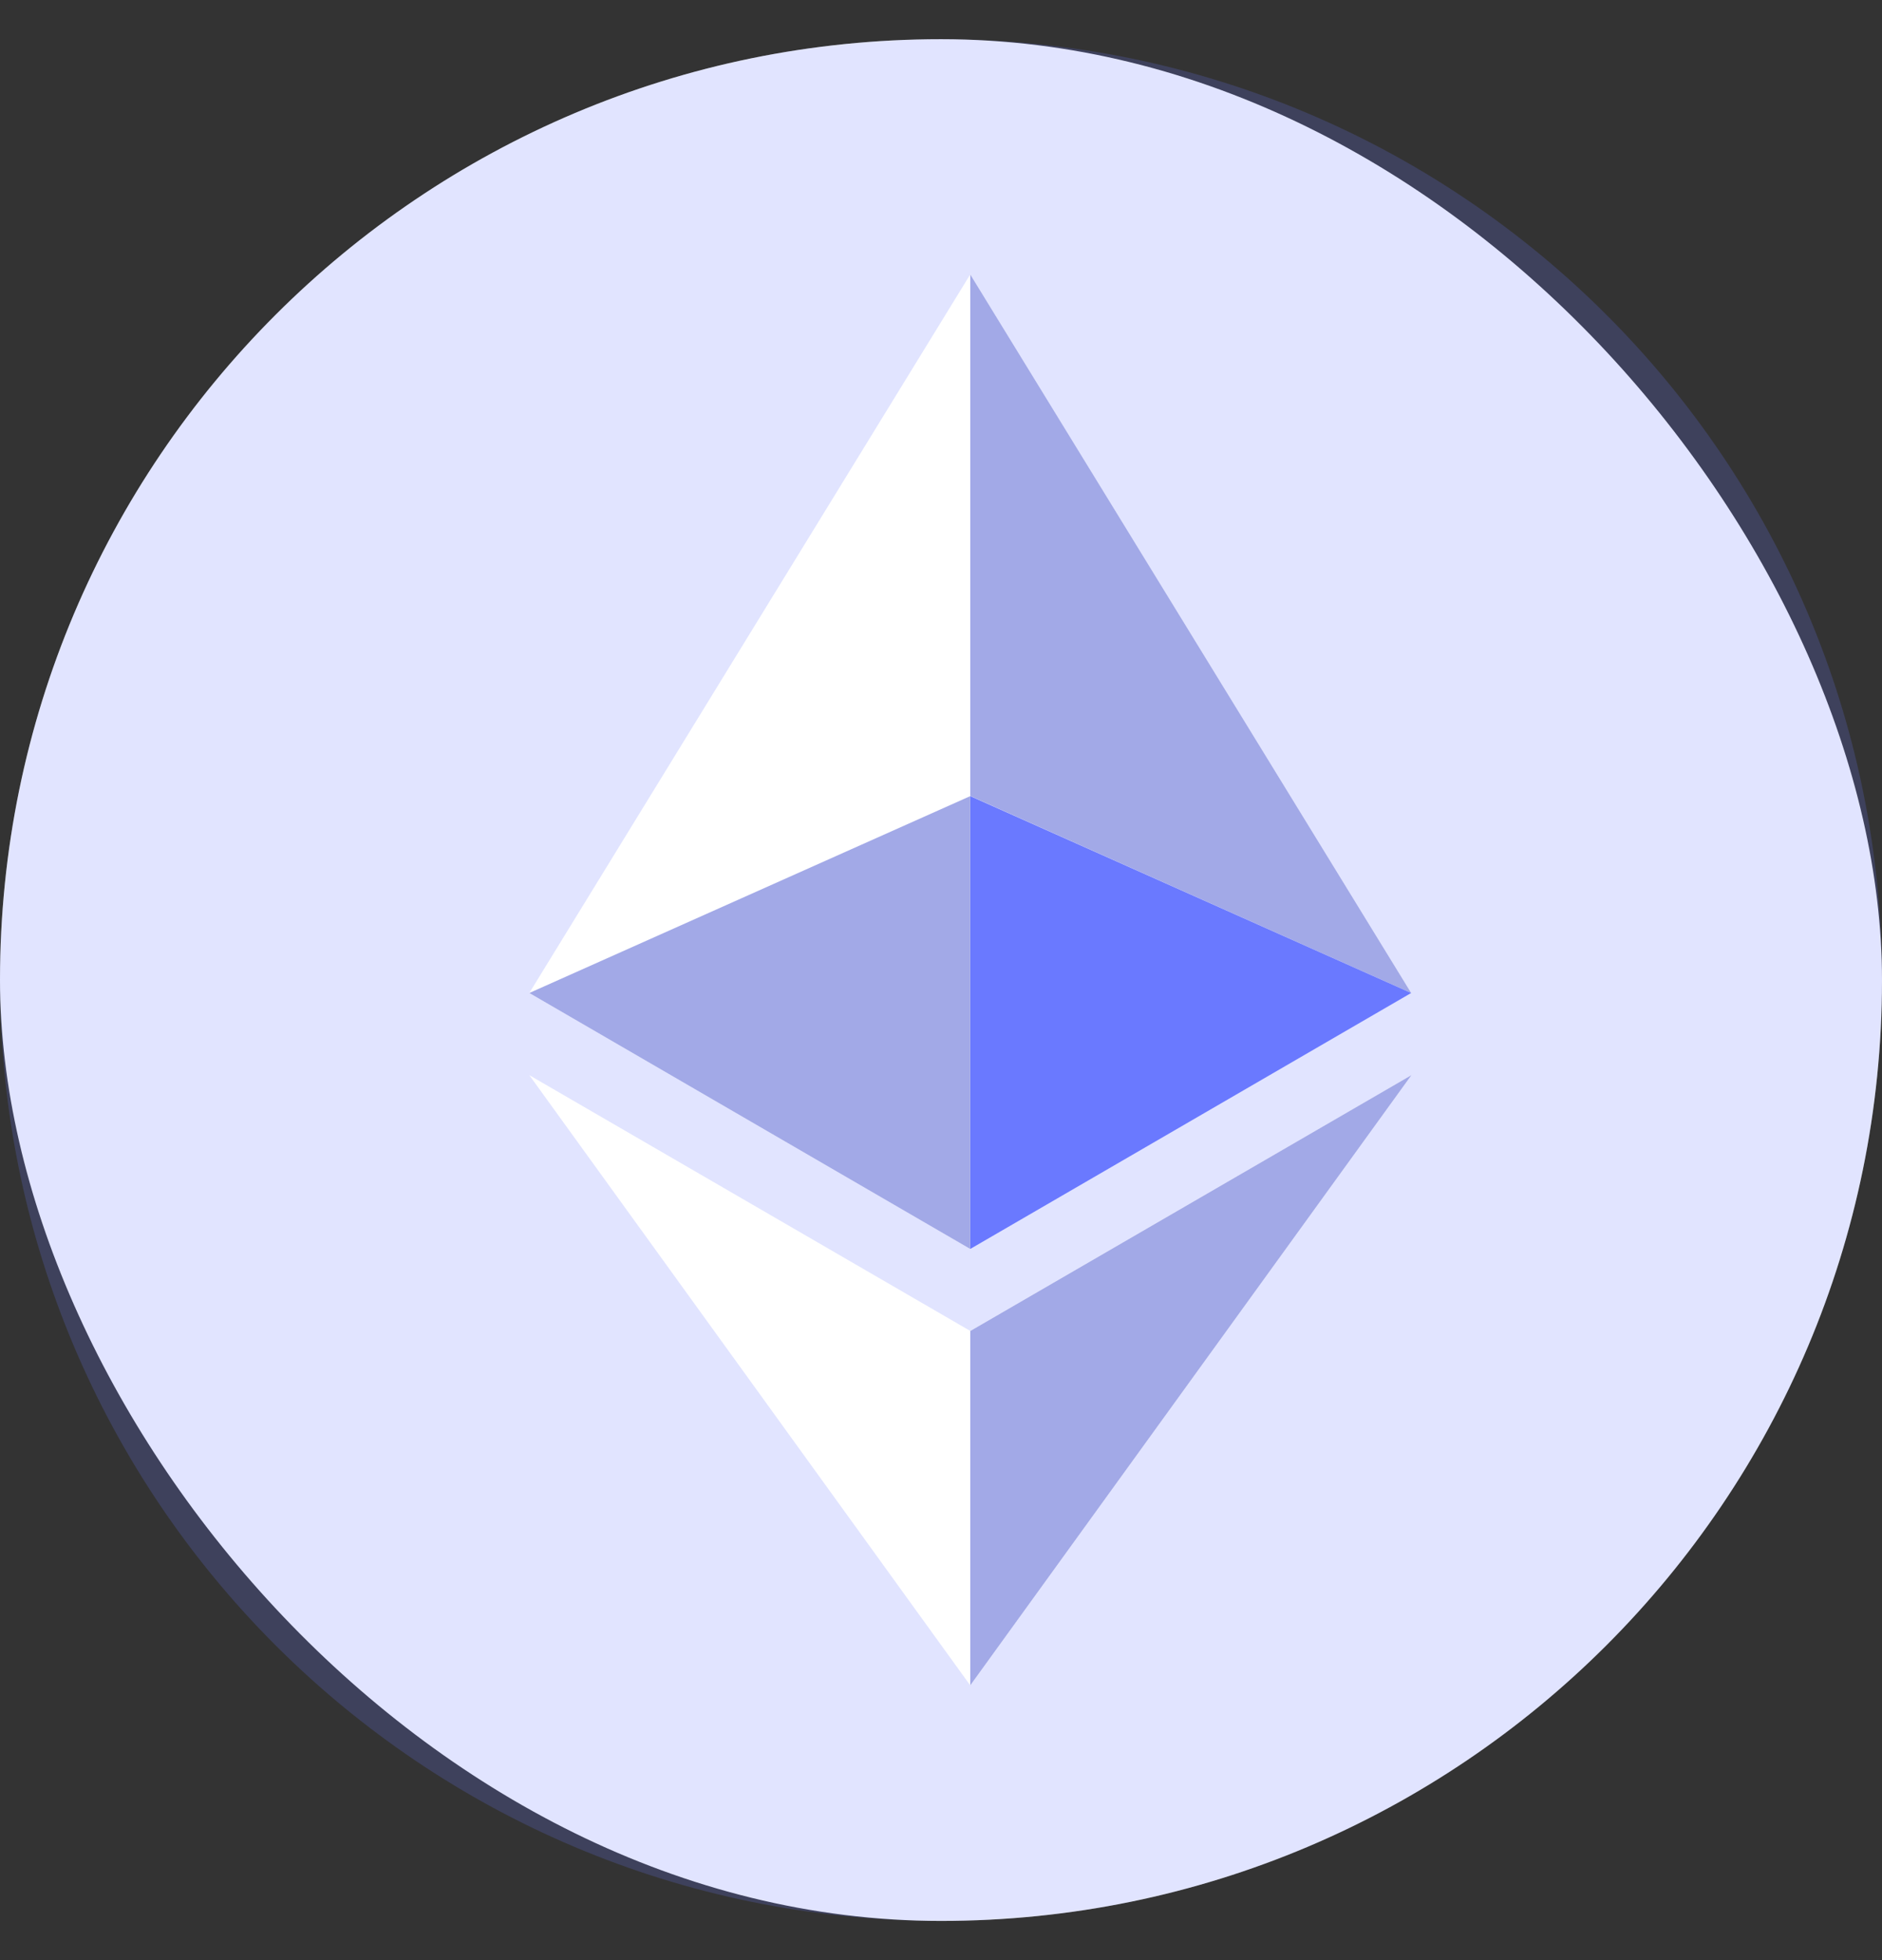 <svg width="24" height="25" viewBox="0 0 24 25" fill="none" xmlns="http://www.w3.org/2000/svg">
<rect x="0" y="0" width="24" height="25" fill="#333333" stroke="none"/>
<rect y="0.5" width="24" height="24" rx="12" fill="white"/>
<path fill-rule="evenodd" clip-rule="evenodd" d="M12 24.5C5.372 24.5 0 19.128 0 12.5C0 5.872 5.372 0.5 12 0.5C18.628 0.5 24 5.872 24 12.5C24 19.128 18.628 24.5 12 24.5ZM17.995 12.664L12.373 3.5L6.75 12.665L12.373 15.93L17.995 12.664ZM18 13.712L12.373 16.975L6.75 13.713L12.373 21.496L18 13.712Z" fill="#6A79FF" fill-opacity="0.2"/>
<path d="M12.373 3.5V10.152L17.996 12.665L12.373 3.5ZM12.373 16.976V21.496L18 13.712L12.373 16.976Z" fill="#A2A9E7"/>
<path d="M12.373 15.93L17.996 12.665L12.373 10.154V15.93Z" fill="#6A79FF"/>
<path d="M6.75 12.665L12.373 15.93V10.154L6.75 12.665Z" fill="#A2A9E7"/>
</svg>
